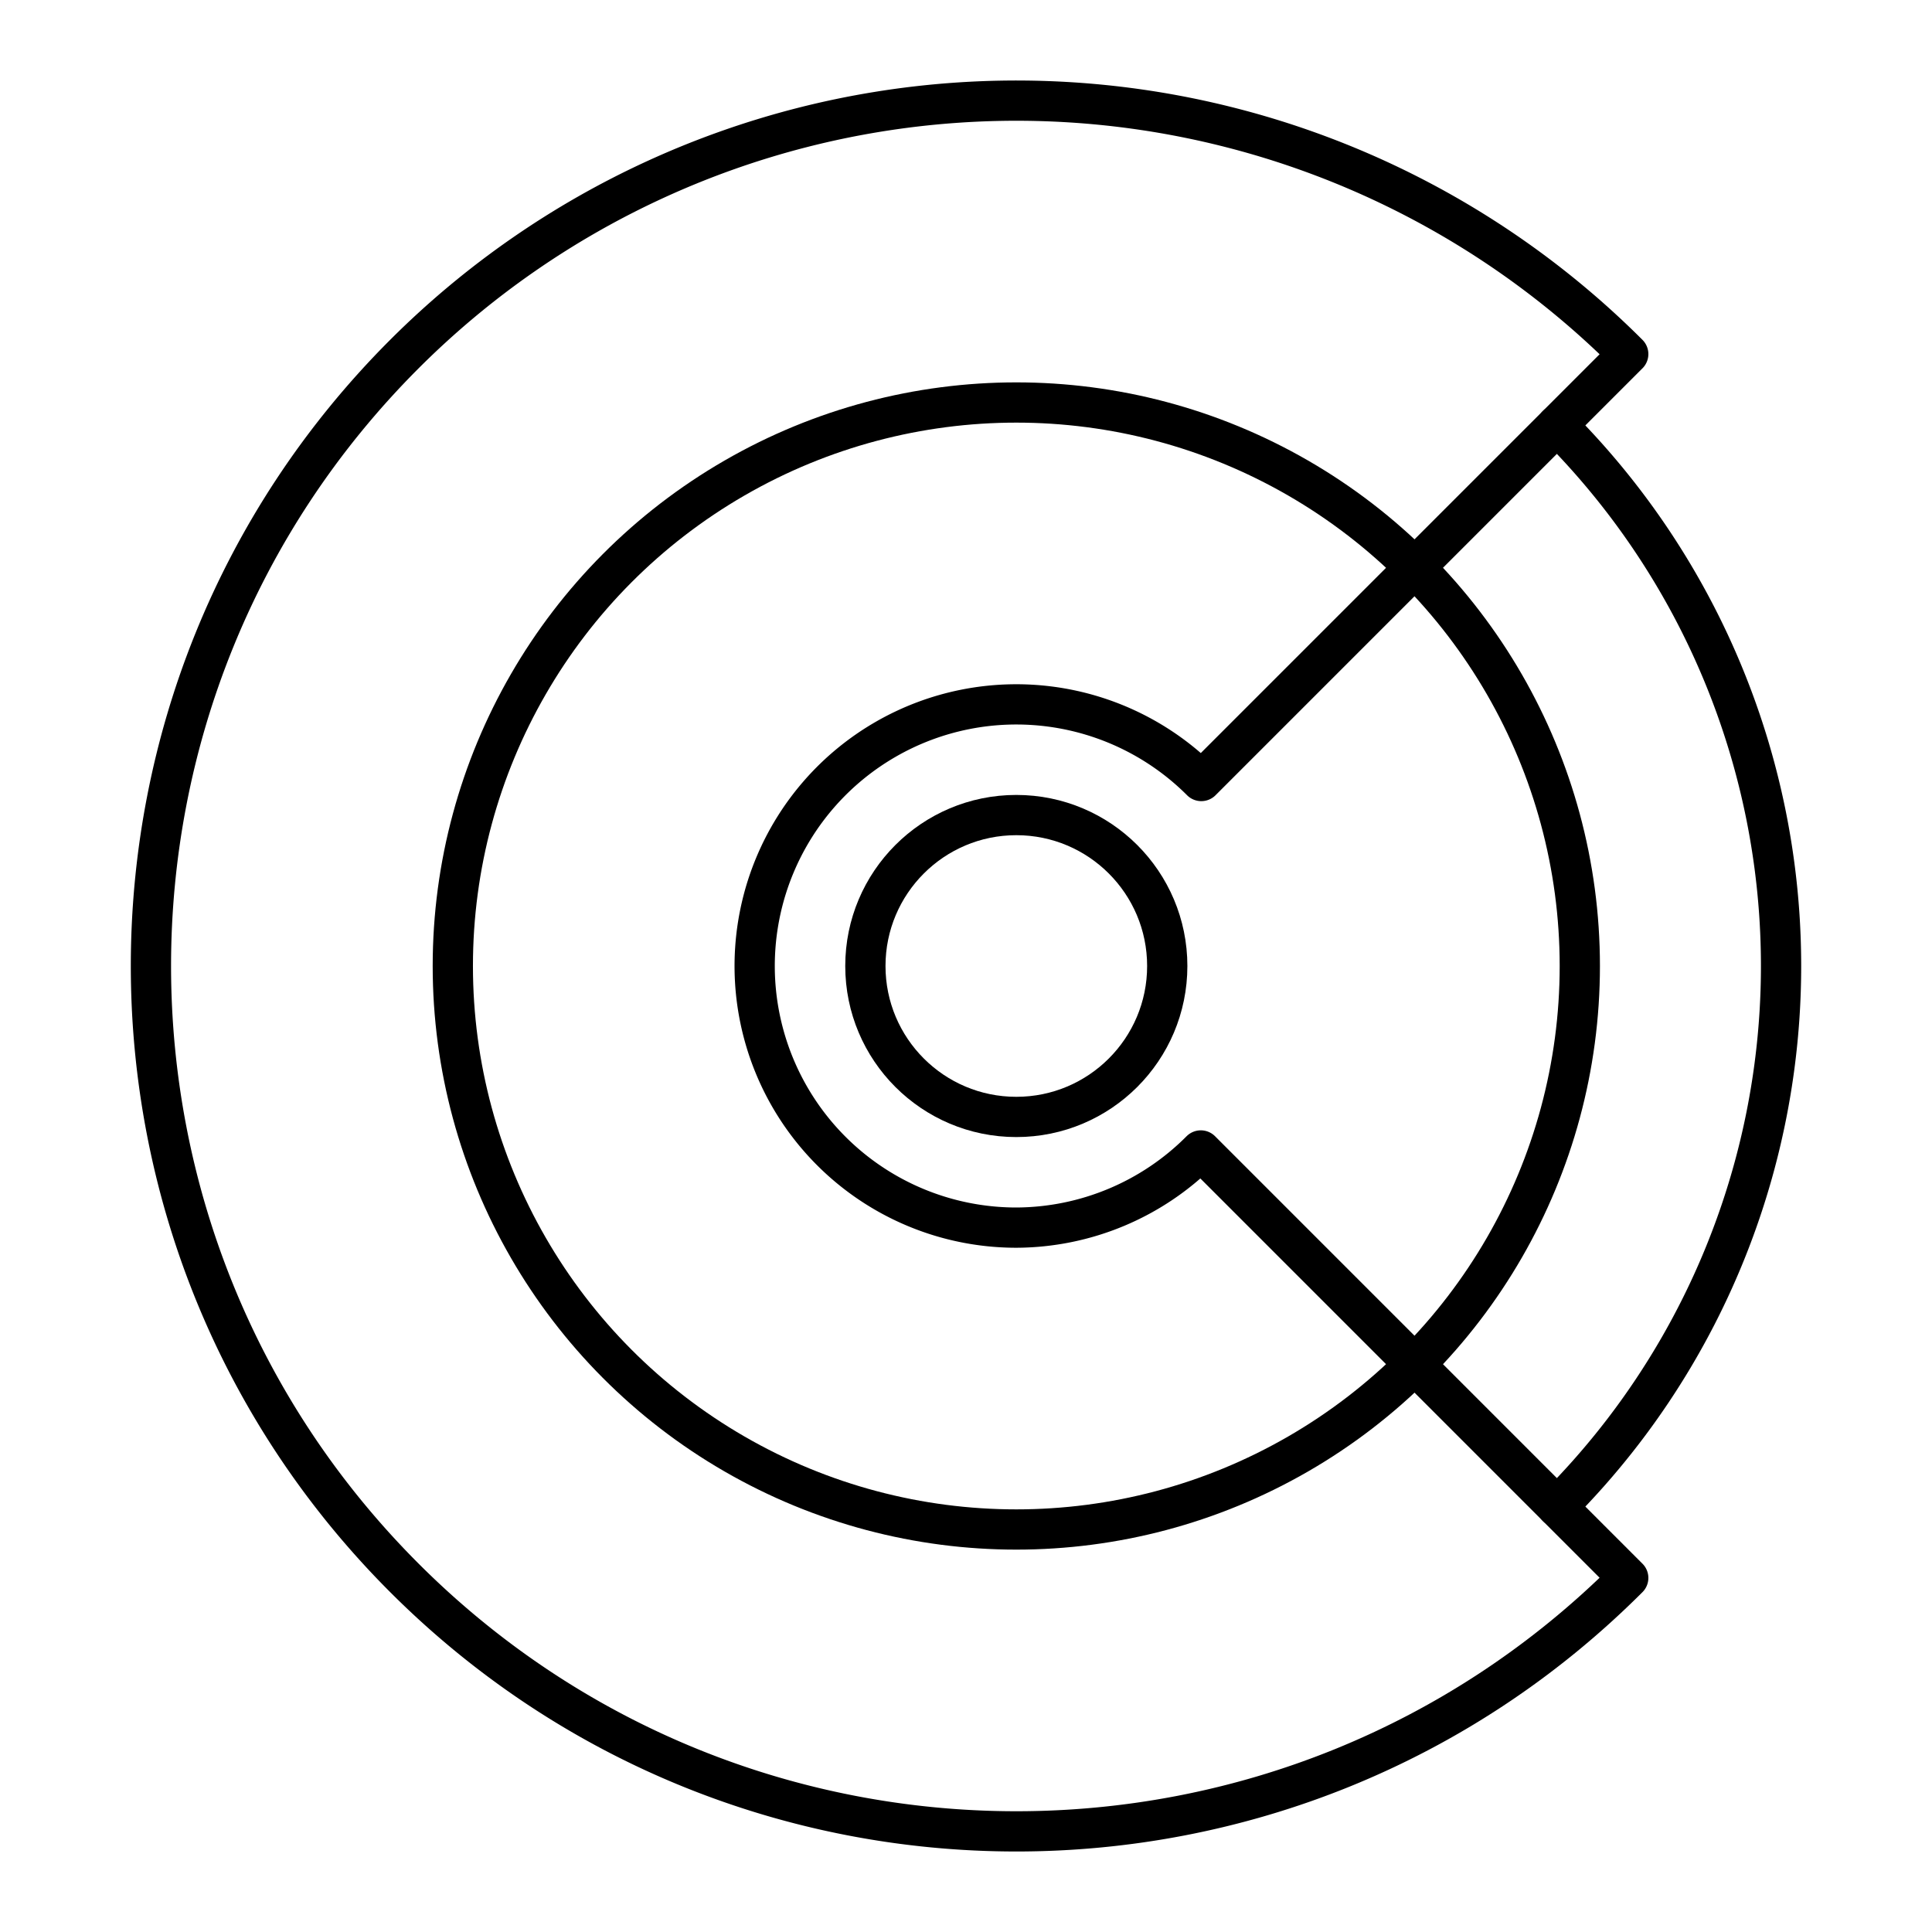 <svg xmlns="http://www.w3.org/2000/svg" width="3em" height="3em" viewBox="0 0 48 48"><path fill="none" stroke="currentColor" stroke-linecap="round" stroke-linejoin="round" d="M23.717 2.555a21.5 21.5 0 0 0-13.67 6.242c-8.396 8.396-8.396 22.009 0 30.405q0 0 0 0c8.396 8.397 22.01 8.397 30.406.001h0l-10.619-10.62A6.5 6.5 0 0 1 25.25 30.5a6.5 6.5 0 1 1 4.596-11.096L40.453 8.797a21.5 21.5 0 0 0-16.736-6.242"/><circle cx="25.25" cy="24" r="14" fill="none" stroke="currentColor" stroke-linecap="round" stroke-linejoin="round"/><circle cx="25.25" cy="24" r="3.75" fill="none" stroke="currentColor" stroke-linecap="round" stroke-linejoin="round"/><path fill="none" stroke="currentColor" stroke-linecap="round" stroke-linejoin="round" d="M38.685 10.565a19 19 0 0 1 0 26.87"/></svg>